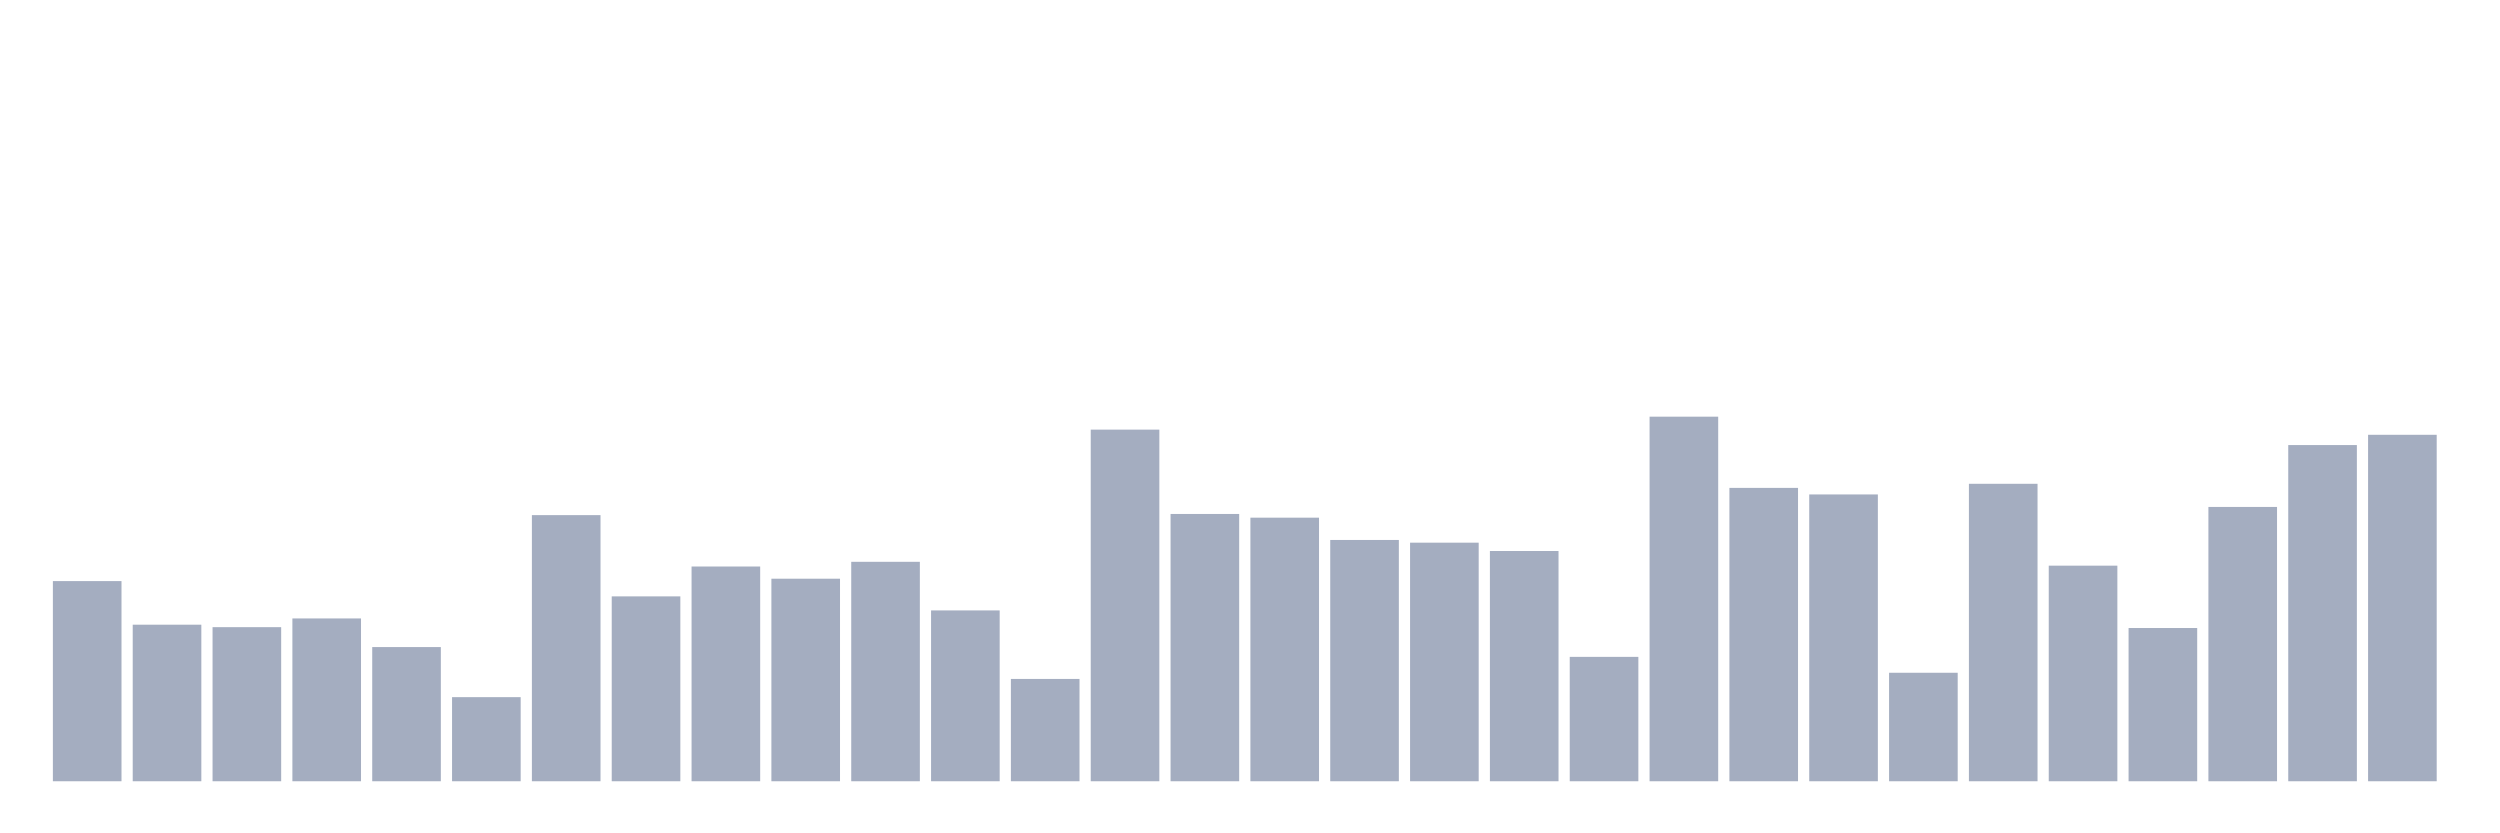 <svg xmlns="http://www.w3.org/2000/svg" viewBox="0 0 480 160"><g transform="translate(10,10)"><rect class="bar" x="0.153" width="13.175" y="101.57" height="38.43" fill="rgb(164,173,192)"></rect><rect class="bar" x="15.482" width="13.175" y="109.941" height="30.059" fill="rgb(164,173,192)"></rect><rect class="bar" x="30.81" width="13.175" y="110.415" height="29.585" fill="rgb(164,173,192)"></rect><rect class="bar" x="46.138" width="13.175" y="108.741" height="31.259" fill="rgb(164,173,192)"></rect><rect class="bar" x="61.466" width="13.175" y="114.237" height="25.763" fill="rgb(164,173,192)"></rect><rect class="bar" x="76.794" width="13.175" y="123.852" height="16.148" fill="rgb(164,173,192)"></rect><rect class="bar" x="92.123" width="13.175" y="88.904" height="51.096" fill="rgb(164,173,192)"></rect><rect class="bar" x="107.451" width="13.175" y="104.504" height="35.496" fill="rgb(164,173,192)"></rect><rect class="bar" x="122.779" width="13.175" y="98.77" height="41.23" fill="rgb(164,173,192)"></rect><rect class="bar" x="138.107" width="13.175" y="101.111" height="38.889" fill="rgb(164,173,192)"></rect><rect class="bar" x="153.436" width="13.175" y="97.867" height="42.133" fill="rgb(164,173,192)"></rect><rect class="bar" x="168.764" width="13.175" y="107.2" height="32.8" fill="rgb(164,173,192)"></rect><rect class="bar" x="184.092" width="13.175" y="120.356" height="19.644" fill="rgb(164,173,192)"></rect><rect class="bar" x="199.42" width="13.175" y="72.489" height="67.511" fill="rgb(164,173,192)"></rect><rect class="bar" x="214.748" width="13.175" y="88.681" height="51.319" fill="rgb(164,173,192)"></rect><rect class="bar" x="230.077" width="13.175" y="89.393" height="50.607" fill="rgb(164,173,192)"></rect><rect class="bar" x="245.405" width="13.175" y="93.674" height="46.326" fill="rgb(164,173,192)"></rect><rect class="bar" x="260.733" width="13.175" y="94.193" height="45.807" fill="rgb(164,173,192)"></rect><rect class="bar" x="276.061" width="13.175" y="95.793" height="44.207" fill="rgb(164,173,192)"></rect><rect class="bar" x="291.39" width="13.175" y="116.119" height="23.881" fill="rgb(164,173,192)"></rect><rect class="bar" x="306.718" width="13.175" y="70" height="70" fill="rgb(164,173,192)"></rect><rect class="bar" x="322.046" width="13.175" y="83.674" height="56.326" fill="rgb(164,173,192)"></rect><rect class="bar" x="337.374" width="13.175" y="84.933" height="55.067" fill="rgb(164,173,192)"></rect><rect class="bar" x="352.702" width="13.175" y="119.17" height="20.83" fill="rgb(164,173,192)"></rect><rect class="bar" x="368.031" width="13.175" y="82.889" height="57.111" fill="rgb(164,173,192)"></rect><rect class="bar" x="383.359" width="13.175" y="98.607" height="41.393" fill="rgb(164,173,192)"></rect><rect class="bar" x="398.687" width="13.175" y="110.578" height="29.422" fill="rgb(164,173,192)"></rect><rect class="bar" x="414.015" width="13.175" y="87.333" height="52.667" fill="rgb(164,173,192)"></rect><rect class="bar" x="429.344" width="13.175" y="75.452" height="64.548" fill="rgb(164,173,192)"></rect><rect class="bar" x="444.672" width="13.175" y="73.481" height="66.519" fill="rgb(164,173,192)"></rect></g></svg>